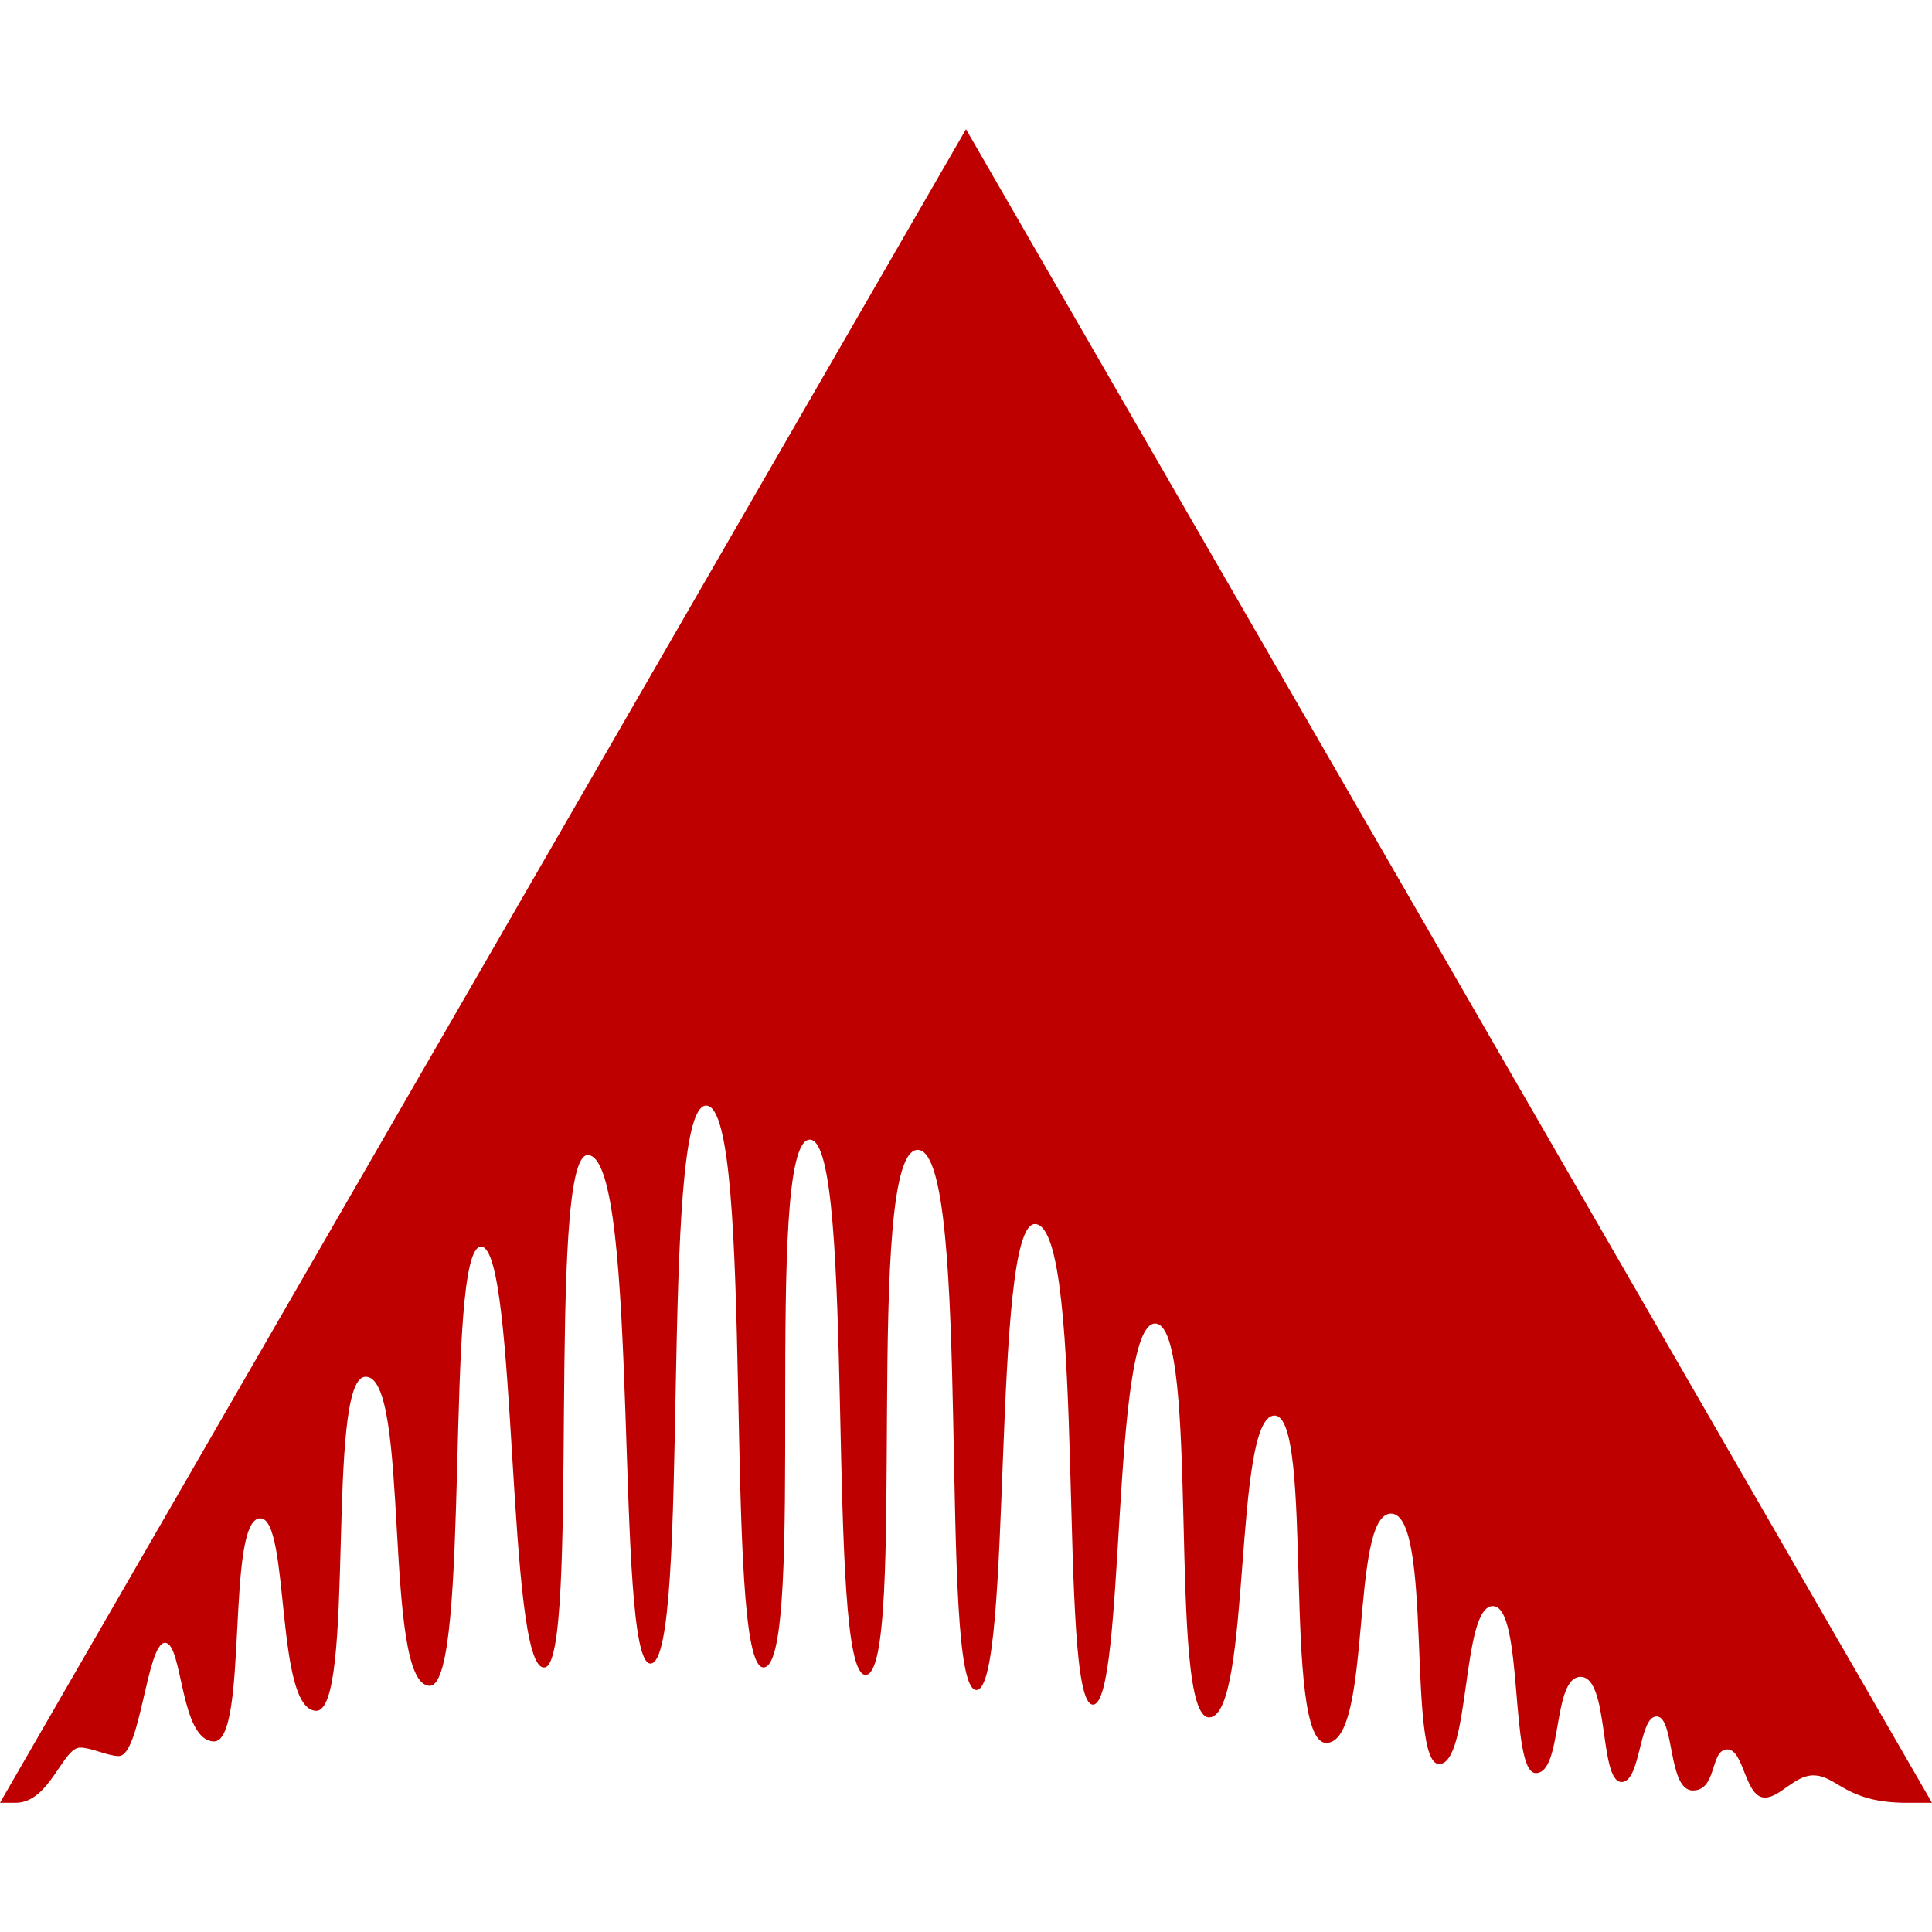 
<svg xmlns="http://www.w3.org/2000/svg" xmlns:xlink="http://www.w3.org/1999/xlink" width="16px" height="16px" viewBox="0 0 16 16" version="1.1">
<g id="surface1">
<path style=" stroke:none;fill-rule:nonzero;fill:#bf0000;fill-opacity:1;" d="M 8 1.07 L 0 14.93 L 0.137 14.93 C 0.414 14.922 0.52 14.473 0.664 14.473 C 0.758 14.473 0.891 14.543 0.984 14.543 C 1.164 14.543 1.215 13.605 1.367 13.605 C 1.516 13.609 1.488 14.41 1.77 14.422 C 2.062 14.43 1.867 12.574 2.156 12.574 C 2.402 12.574 2.277 14.16 2.617 14.168 C 2.949 14.18 2.695 11.426 3.023 11.402 C 3.406 11.371 3.164 13.961 3.559 13.961 C 3.906 13.961 3.676 10.324 3.984 10.324 C 4.289 10.324 4.195 13.84 4.508 13.809 C 4.809 13.809 4.52 9.566 4.867 9.566 C 5.309 9.566 5.082 13.777 5.387 13.777 C 5.73 13.777 5.449 9.156 5.848 9.156 C 6.262 9.156 5.98 13.82 6.324 13.809 C 6.688 13.797 6.309 9.438 6.707 9.438 C 7.094 9.438 6.832 13.871 7.168 13.871 C 7.523 13.871 7.141 9.492 7.605 9.523 C 8.059 9.555 7.762 13.996 8.086 13.996 C 8.391 13.996 8.207 10.117 8.574 10.137 C 9.004 10.16 8.754 14.117 9.051 14.117 C 9.324 14.117 9.199 10.961 9.566 10.961 C 9.949 10.961 9.66 14.238 10.016 14.223 C 10.367 14.207 10.211 11.723 10.555 11.723 C 10.887 11.723 10.613 14.434 10.984 14.434 C 11.371 14.434 11.176 12.535 11.52 12.535 C 11.871 12.535 11.648 14.609 11.918 14.609 C 12.18 14.609 12.102 13.301 12.363 13.301 C 12.621 13.301 12.5 14.684 12.719 14.684 C 12.945 14.684 12.852 13.887 13.09 13.887 C 13.328 13.887 13.242 14.746 13.426 14.758 C 13.59 14.766 13.57 14.215 13.719 14.215 C 13.871 14.215 13.809 14.828 14.02 14.828 C 14.223 14.828 14.16 14.488 14.305 14.488 C 14.445 14.488 14.449 14.887 14.617 14.887 C 14.738 14.887 14.863 14.703 15.016 14.703 C 15.215 14.703 15.277 14.93 15.789 14.93 L 16 14.93 Z M 8 1.07 "/>
</g>
</svg>

